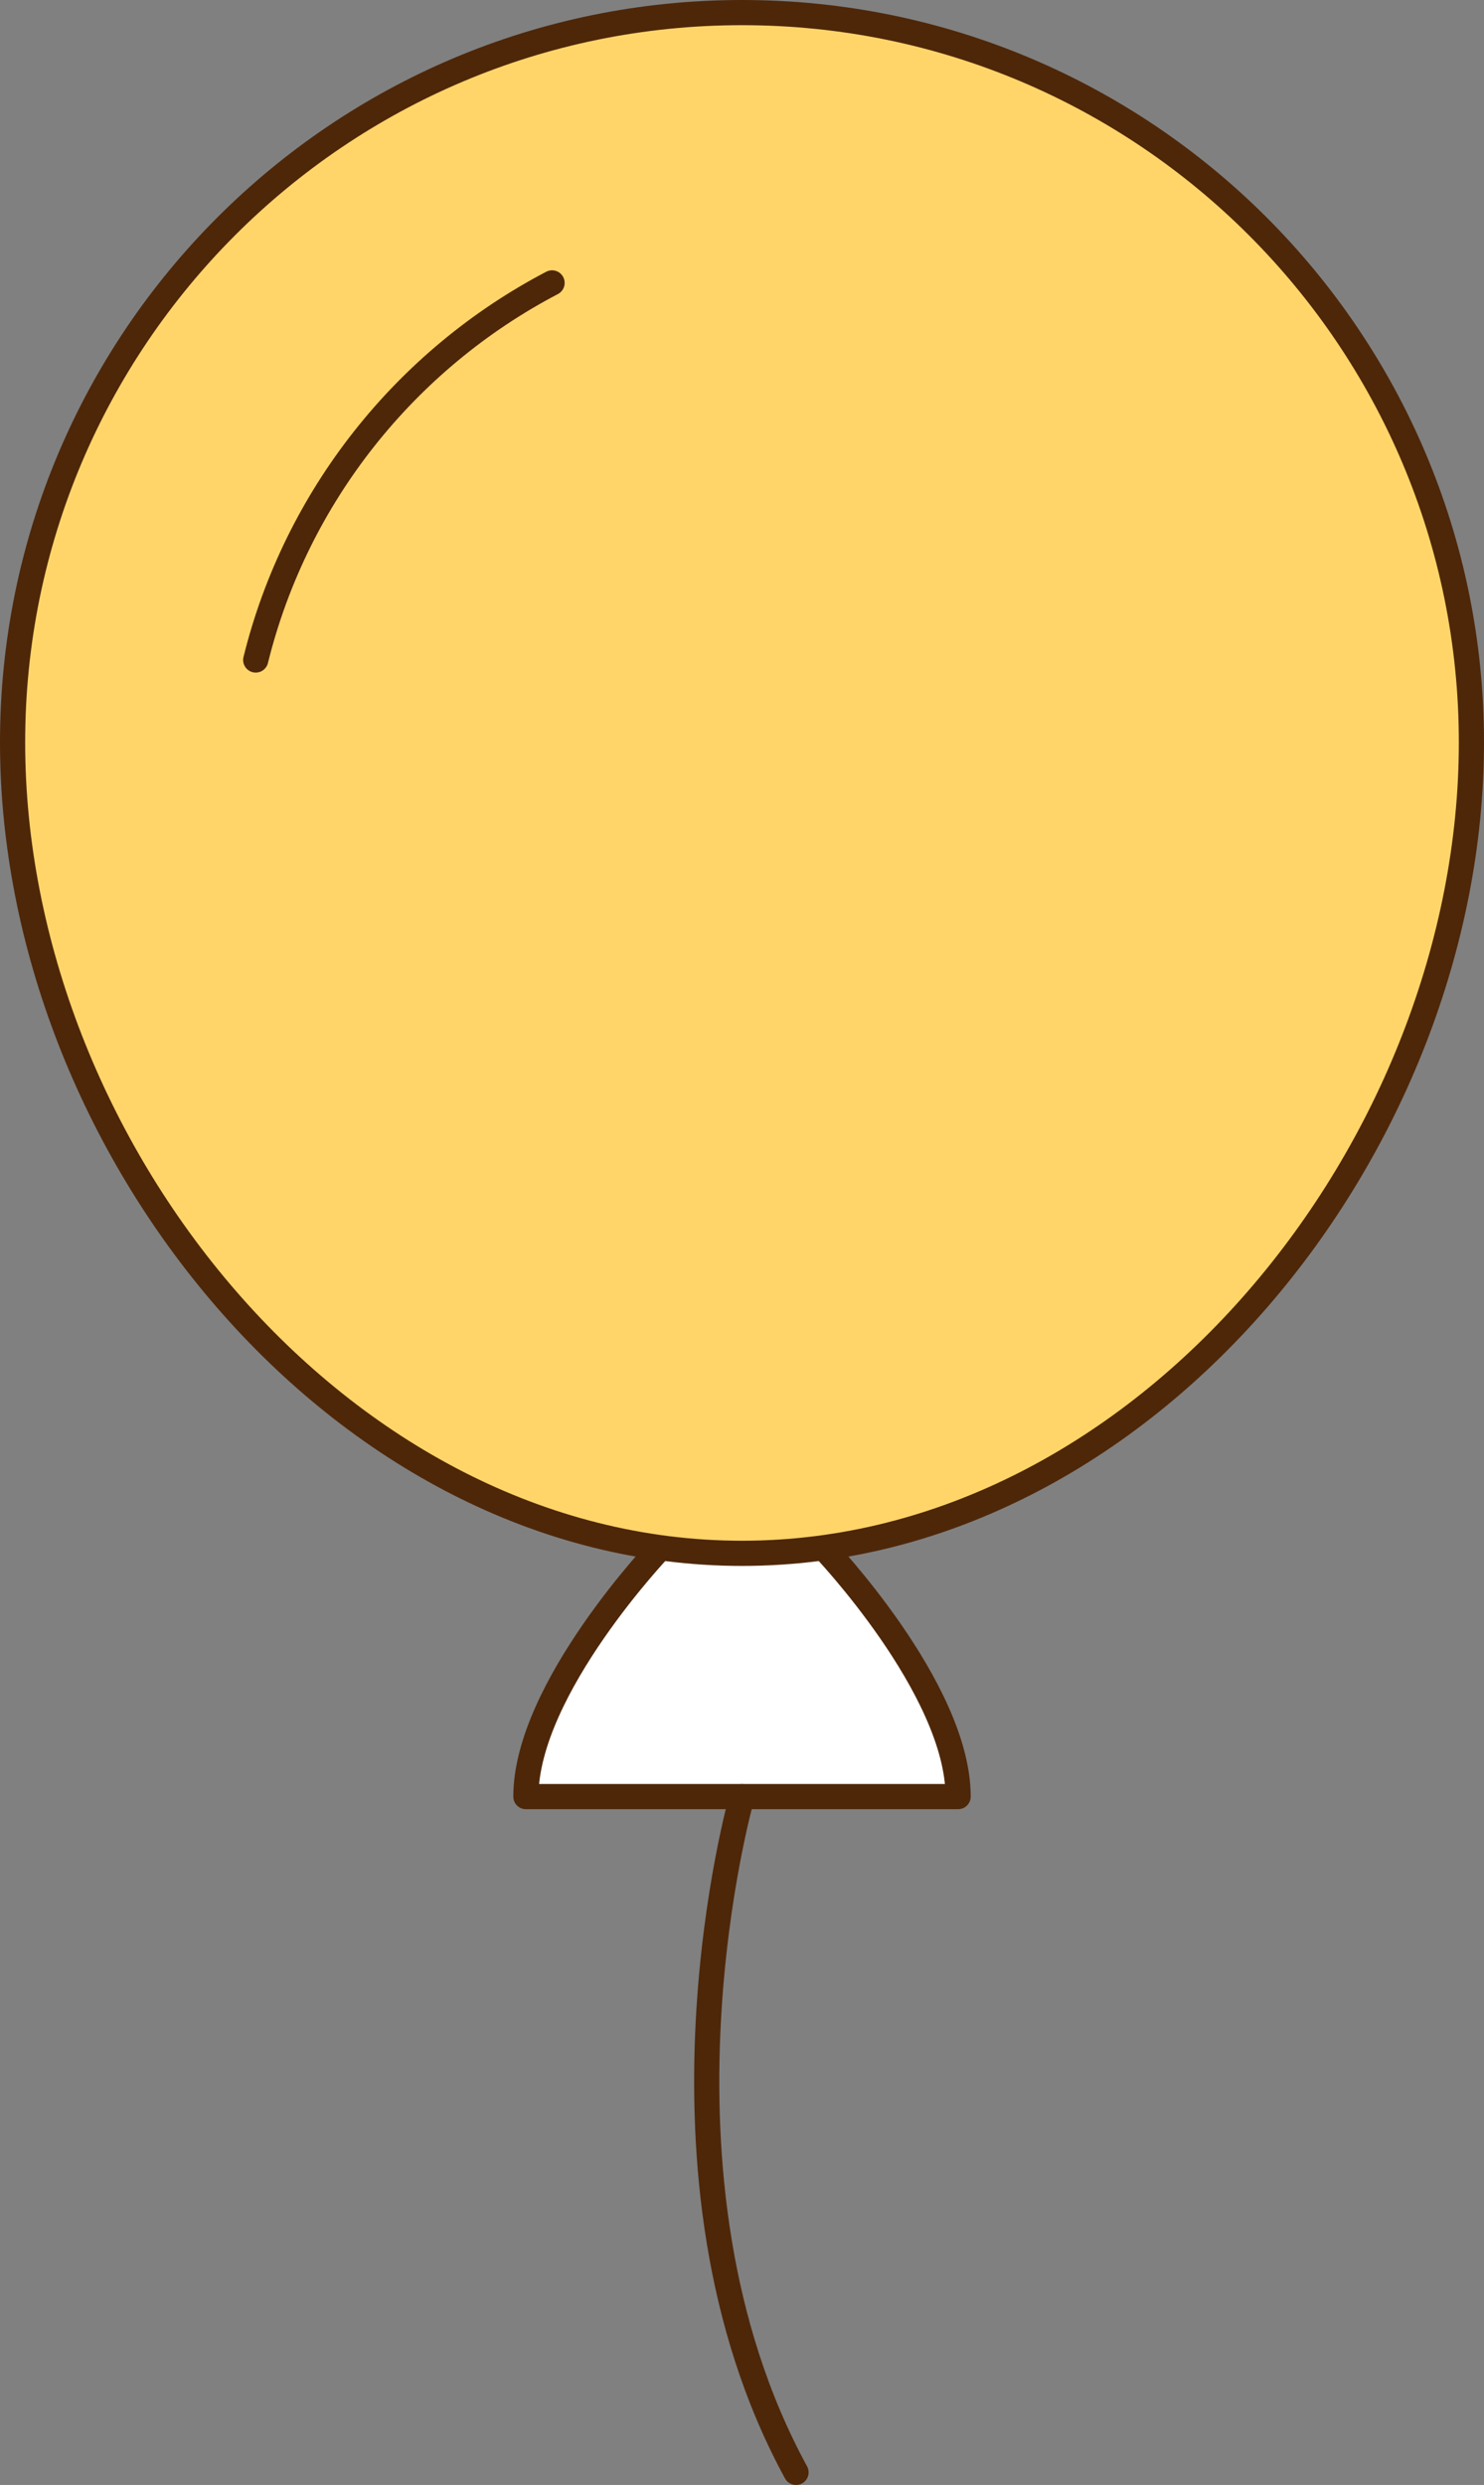 <svg xmlns="http://www.w3.org/2000/svg" width="167.154" height="279.744"><rect width="100%" height="100%" fill="#808080" stroke="none"/><defs><style>.g{stroke:#4e2709;stroke-linecap:round;stroke-linejoin:round;stroke-width:2.835px;fill:none}</style></defs><g id="b"><g id="c"><g id="d"><path d="M74.448 174.17s-15.214 15.91-15.214 28.083h48.687c0-12.172-15.215-28.083-15.215-28.083" stroke="#4e2709" stroke-linecap="round" stroke-linejoin="round" stroke-width="2.835" fill="#fff"/><path d="M165.737 83.577c0 45.377-36.784 91.289-82.16 91.289s-82.16-45.912-82.16-91.289 36.784-82.16 82.16-82.16 82.16 36.783 82.16 82.16Z" fill="#ffd56a" stroke="#4e2709" stroke-linecap="round" stroke-linejoin="round" stroke-width="2.835"/><path class="g" d="M62.184 31.847c-16.46 8.611-28.819 23.993-33.38 42.452M83.577 202.253s-12.172 42.601 6.086 76.074"/></g></g></g></svg>